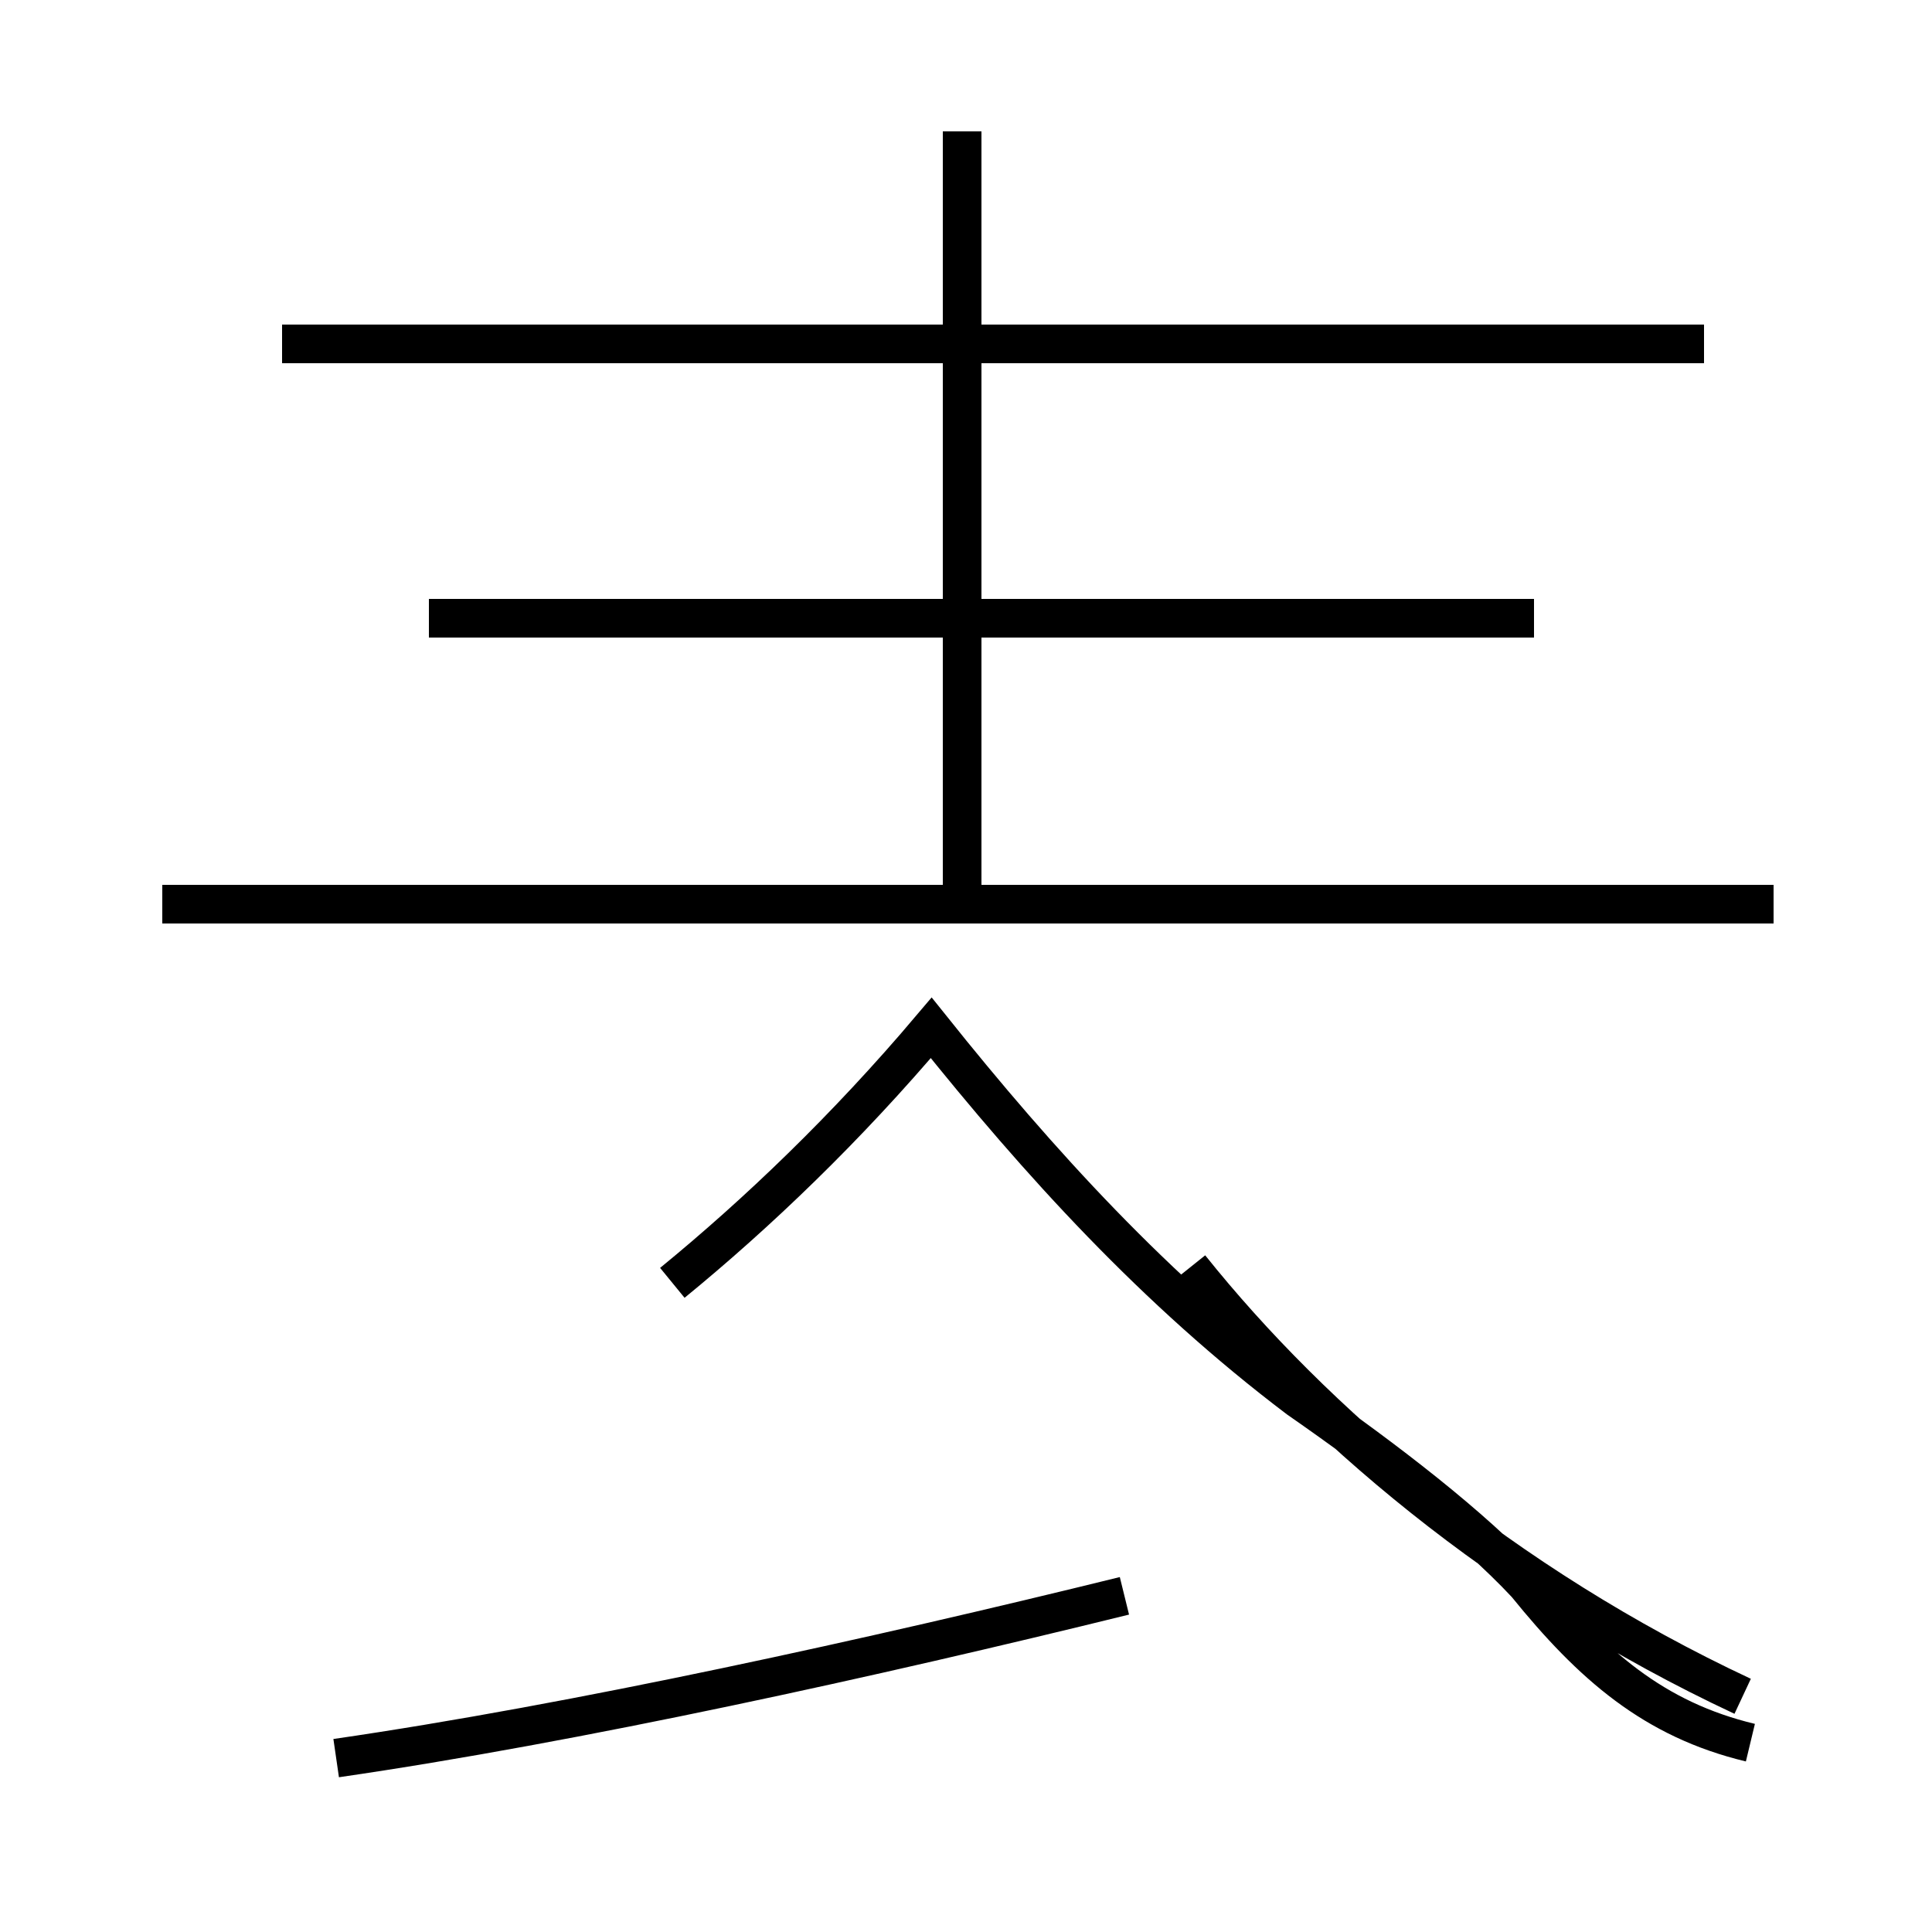<?xml version='1.0' encoding='utf8'?>
<svg viewBox="0.0 -44.0 50.0 50.0" version="1.1" xmlns="http://www.w3.org/2000/svg">
<rect x="0.0" y="-44.0" width="50.0" height="50.0" fill="#808080" stroke="none"/>
<rect x="-1000" y="-1000" width="2000" height="2000" stroke="white" fill="white"/>
<g style="fill:none; stroke:#000000;  stroke-width:1">
<path d="M 44.1 35.1 L 7.3 35.1 M 24.9 20.9 L 24.9 40.6 M 39.7 28.0 L 11.1 28.0 M 45.9 20.6 L 4.2 20.6 M 8.7 -1.5 C 14.9 -0.6 22.6 1.1 29.1 2.7 M 17.4 10.8 C 19.6 12.6 21.9 14.8 24.1 17.4 C 26.9 13.9 29.9 10.6 33.6 7.8 C 35.9 6.2 38.1 4.5 39.5 3.0 C 41.2 0.9 42.8 -0.5 45.3 -1.1 M 45.1 0.1 C 38.9 3.0 34.0 7.2 30.8 11.2" transform="scale(1, -1)" />
</g>
</svg>